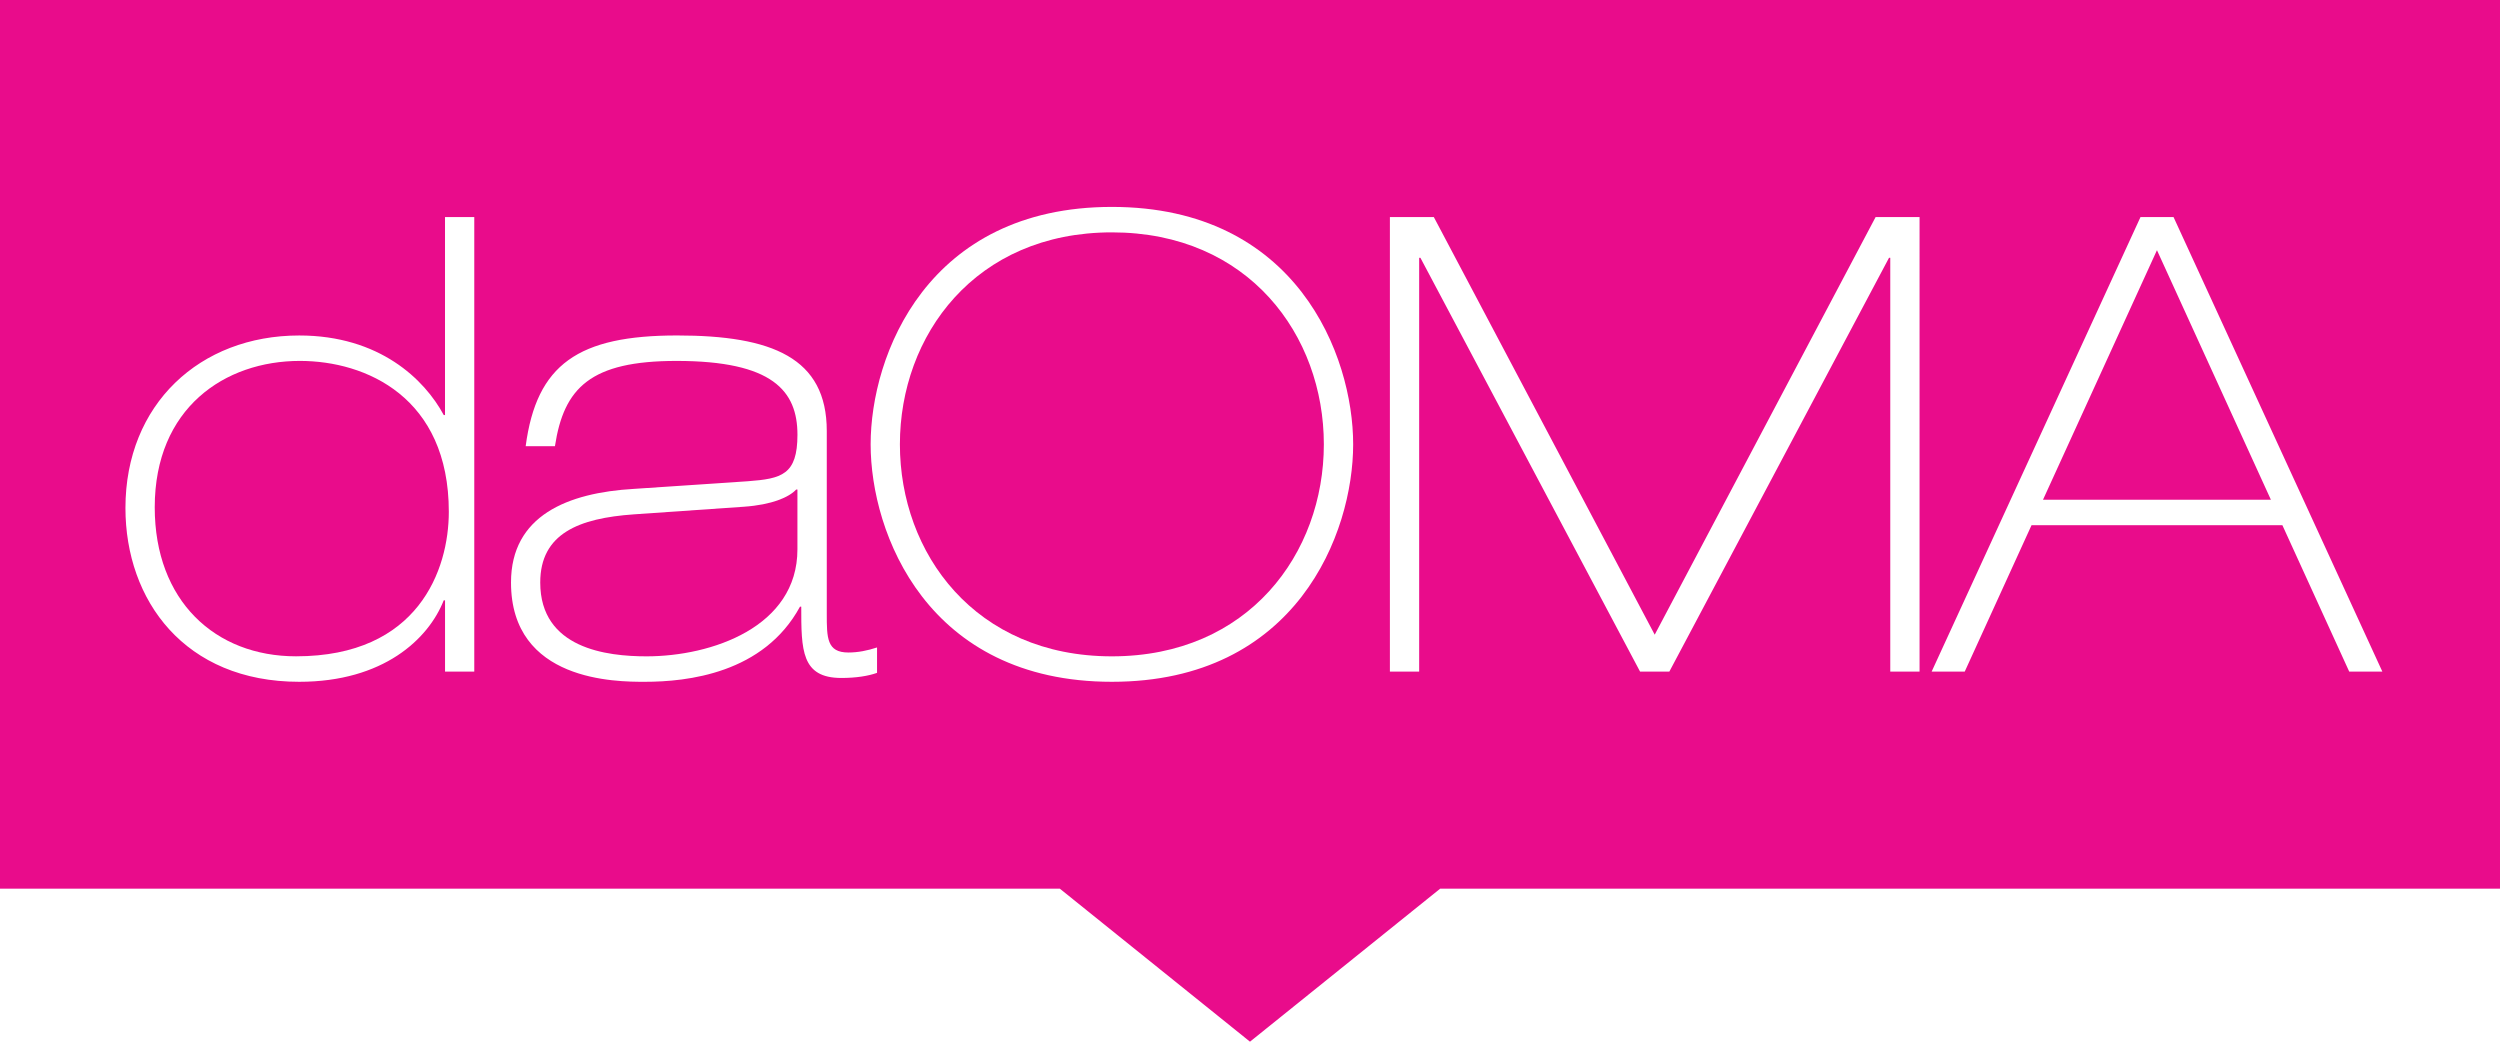 <?xml version="1.0" encoding="utf-8"?>
<!-- Generator: Adobe Illustrator 16.0.0, SVG Export Plug-In . SVG Version: 6.00 Build 0)  -->
<!DOCTYPE svg PUBLIC "-//W3C//DTD SVG 1.1//EN" "http://www.w3.org/Graphics/SVG/1.1/DTD/svg11.dtd">
<svg version="1.1" id="Layer_1" xmlns="http://www.w3.org/2000/svg" xmlns:xlink="http://www.w3.org/1999/xlink" x="0px" y="0px"
	 width="89.363px" height="37.235px" viewBox="63.318 0 89.363 37.235" enable-background="new 63.318 0 89.363 37.235"
	 xml:space="preserve">
<g>
	<path fill="#E90C8B" d="M89.911,18.113l-3.937,0.273c-1.957,0.137-3.345,0.683-3.345,2.436c0,2.366,2.39,2.639,3.8,2.639
		c2.321,0,5.393-1.046,5.393-3.823v-2.139h-0.045C91.526,17.771,90.912,18.044,89.911,18.113z"/>
	<path fill="#E90C8B" d="M63.318,0v31.765h37.883l6.798,5.47l6.799-5.47h37.883V0L63.318,0L63.318,0z M80.272,24.006h-1.046v-2.548
		H79.18c-0.546,1.388-2.162,2.913-5.166,2.913c-4.096,0-6.212-2.913-6.212-6.213c0-3.709,2.663-6.166,6.212-6.166
		c2.867,0,4.482,1.57,5.166,2.844h0.045V7.759h1.046V24.006z M94.667,24.052c-0.319,0.113-0.751,0.182-1.274,0.182
		c-1.434,0-1.434-1.001-1.434-2.549h-0.045c-1.297,2.389-4.027,2.686-5.552,2.686c-1.001,0-4.778,0-4.778-3.55
		c0-2.39,2.025-3.209,4.392-3.346l4.073-0.273c1.206-0.091,1.774-0.228,1.774-1.661c0-1.57-0.888-2.64-4.323-2.64
		c-3.072,0-4.027,0.956-4.346,3.049h-1.046c0.387-2.936,1.889-3.959,5.415-3.959c3.391,0,5.348,0.797,5.348,3.414v6.531
		c0,0.865,0,1.388,0.773,1.388c0.341,0,0.683-0.068,1.024-0.181V24.052L94.667,24.052z M103.062,24.371
		c-6.598,0-8.623-5.302-8.623-8.488c0-3.185,2.025-8.487,8.623-8.487c6.6,0,8.625,5.302,8.625,8.487S109.661,24.371,103.062,24.371z
		 M131.933,24.006h-1.047V9.216h-0.045l-7.852,14.79h-1.047l-7.851-14.79h-0.045v14.79H113V7.759h1.57l7.896,14.928l7.896-14.928
		h1.571V24.006L131.933,24.006z M147.291,24.006l-2.389-5.233h-8.966l-2.388,5.233h-1.183L139.83,7.76h1.182l7.464,16.247H147.291z"
		/>
	<path fill="#E90C8B" d="M103.062,8.306c-4.892,0-7.577,3.687-7.577,7.577c0,3.892,2.685,7.578,7.577,7.578
		c4.893,0,7.577-3.687,7.577-7.578C110.64,11.991,107.955,8.306,103.062,8.306z"/>
	<polygon fill="#E90C8B" points="136.346,17.862 144.491,17.862 140.419,8.943 	"/>
	<path fill="#E90C8B" d="M74.037,12.901c-2.685,0-5.188,1.684-5.188,5.234c0,3.345,2.162,5.325,5.051,5.325
		c4.369,0,5.461-3.094,5.461-5.166C79.361,14.199,76.403,12.901,74.037,12.901z"/>
</g>
</svg>
